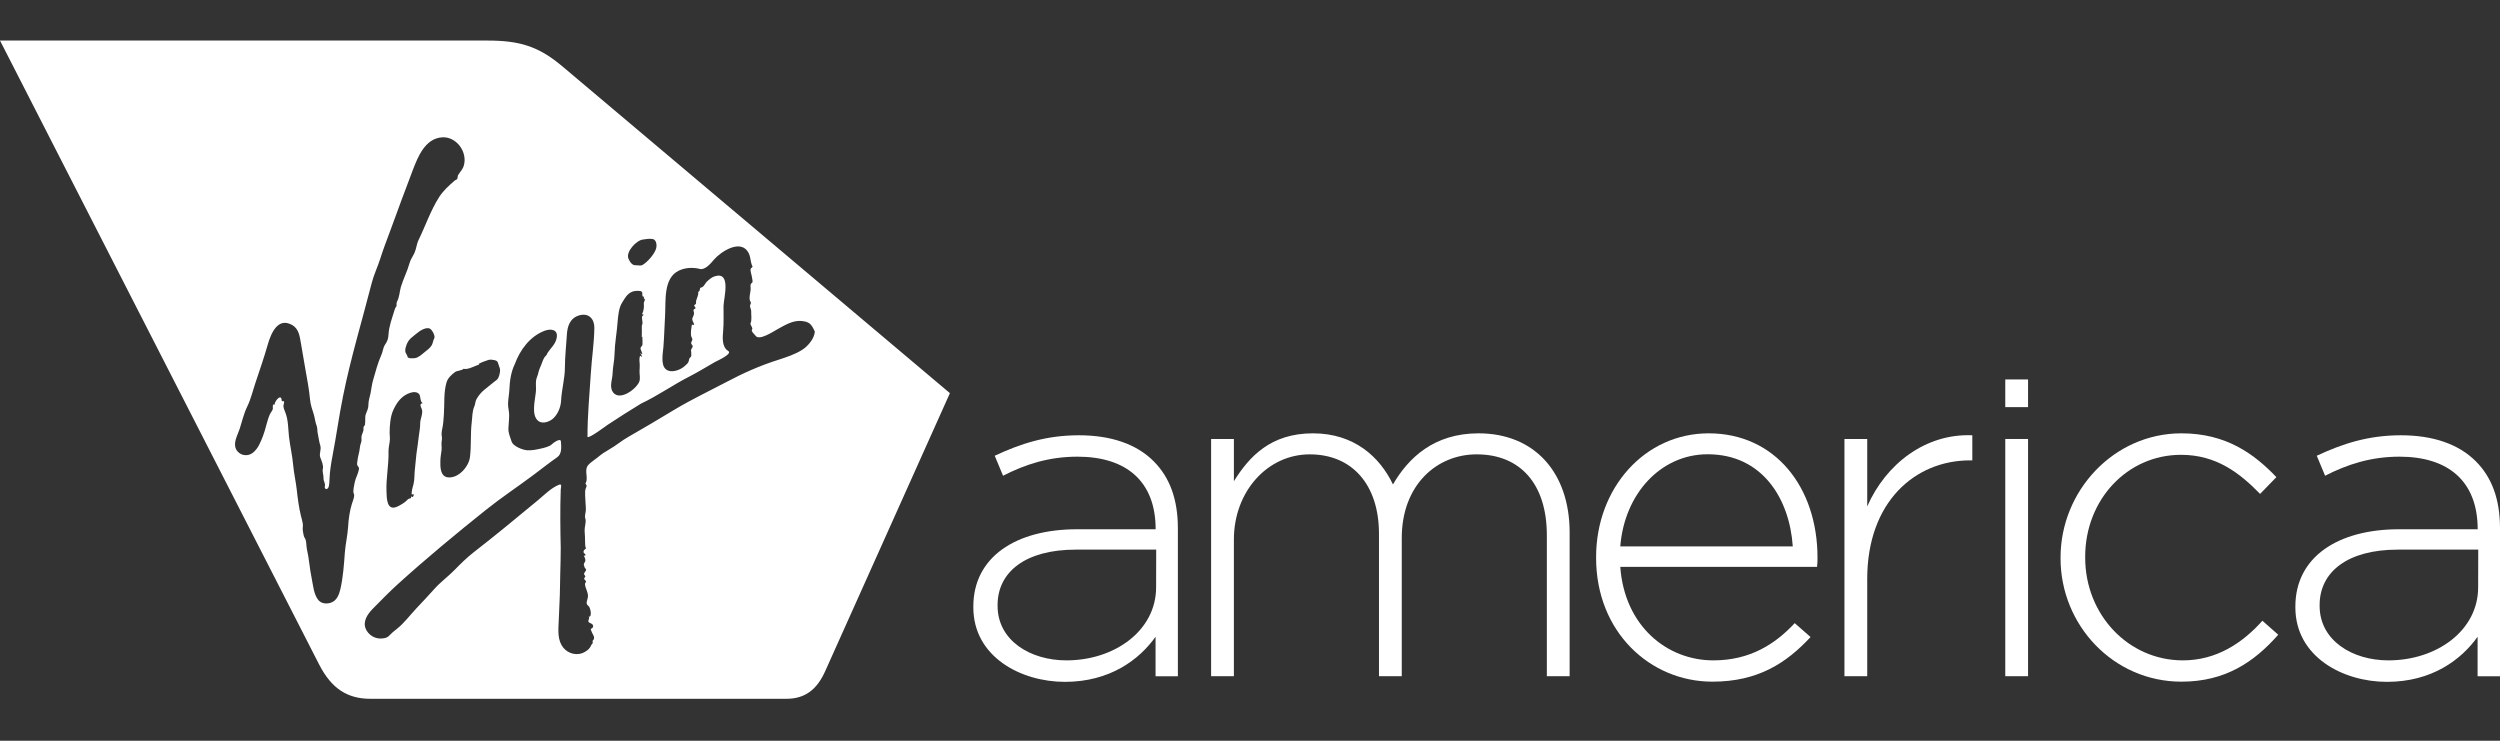 <?xml version="1.0" encoding="utf-8"?>
<!-- Generator: Adobe Illustrator 17.0.0, SVG Export Plug-In . SVG Version: 6.00 Build 0)  -->
<!DOCTYPE svg PUBLIC "-//W3C//DTD SVG 1.1//EN" "http://www.w3.org/Graphics/SVG/1.1/DTD/svg11.dtd">
<svg version="1.1" id="Layer_1" xmlns="http://www.w3.org/2000/svg" xmlns:xlink="http://www.w3.org/1999/xlink" x="0px" y="0px"
	 width="27px" height="8px" viewBox="0 0 27 8" enable-background="new 0 0 27 8" xml:space="preserve">
<rect x="0" y="0" width="27" height="8" fill="#333333" stroke="none"/>
<g>
	<path fill="#FFFFFF" d="M5.263,0.438H0l3.448,6.741C3.581,7.438,3.754,7.547,4,7.547h4.493c0.209,0,0.333-0.108,0.418-0.296
		l0.616-1.373l0.732-1.632L6.074,0.717C5.815,0.498,5.608,0.438,5.263,0.438z M5.167,3.936C5.165,3.923,5.263,3.891,5.276,3.887
		C5.295,3.882,5.32,3.885,5.339,3.889c0.043,0.01,0.036,0.027,0.049,0.06c0.013,0.036,0.017,0.043,0.009,0.083
		C5.39,4.067,5.38,4.097,5.348,4.115c-0.038,0.03-0.075,0.061-0.113,0.091c-0.037,0.03-0.067,0.065-0.09,0.107
		C5.132,4.337,5.134,4.363,5.124,4.386C5.099,4.442,5.102,4.5,5.095,4.558C5.079,4.685,5.092,4.814,5.075,4.94
		C5.062,5.039,4.954,5.164,4.843,5.156C4.754,5.15,4.754,5.042,4.756,4.976C4.757,4.936,4.764,4.9,4.769,4.861
		c0.004-0.04-0.006-0.068,0.003-0.109C4.778,4.726,4.765,4.698,4.77,4.669c0.003-0.016,0.003-0.027,0.007-0.042
		C4.788,4.578,4.79,4.525,4.794,4.475C4.802,4.361,4.79,4.242,4.822,4.132c0.014-0.05,0.053-0.084,0.094-0.115
		c0.02-0.014,0.078-0.016,0.09-0.034c0.05,0.013,0.123-0.034,0.17-0.045C5.174,3.932,5.171,3.932,5.167,3.936z M3.924,4.654
		c-0.006,0.021-0.017,0.04-0.02,0.062C3.902,4.739,3.909,4.755,3.9,4.778C3.893,4.799,3.888,4.815,3.886,4.838
		c-0.004,0.045-0.02,0.088-0.025,0.133c-0.002,0.016-0.009,0.043,0,0.058c0.008,0.013,0.02,0.02,0.016,0.038
		C3.868,5.118,3.841,5.16,3.831,5.209c-0.005,0.027-0.023,0.097-0.01,0.122C3.835,5.355,3.81,5.411,3.8,5.443
		C3.777,5.517,3.764,5.608,3.76,5.685c-0.006,0.098-0.029,0.19-0.036,0.287C3.715,6.098,3.705,6.236,3.677,6.359
		C3.665,6.41,3.645,6.47,3.597,6.498C3.551,6.526,3.478,6.526,3.441,6.484c-0.054-0.062-0.06-0.169-0.076-0.245
		c-0.022-0.101-0.026-0.205-0.05-0.305C3.306,5.897,3.313,5.834,3.288,5.805C3.28,5.795,3.272,5.742,3.27,5.727
		c-0.003-0.027,0.005-0.05-0.001-0.078C3.264,5.622,3.257,5.597,3.25,5.571C3.228,5.482,3.215,5.38,3.205,5.289
		c-0.01-0.09-0.031-0.177-0.039-0.268C3.157,4.918,3.133,4.819,3.121,4.716C3.112,4.63,3.114,4.535,3.081,4.453
		C3.072,4.43,3.061,4.407,3.061,4.381c0-0.008,0.011-0.035,0.007-0.043C3.059,4.322,3.044,4.345,3.042,4.321
		C3.036,4.244,2.959,4.341,2.966,4.373C2.942,4.353,2.946,4.398,2.947,4.41c0.001,0.02-0.025,0.046-0.033,0.066
		C2.882,4.549,2.87,4.633,2.84,4.709C2.815,4.774,2.788,4.845,2.731,4.89c-0.057,0.045-0.144,0.031-0.18-0.036
		C2.514,4.784,2.566,4.7,2.588,4.633c0.026-0.08,0.045-0.166,0.082-0.242c0.038-0.076,0.058-0.165,0.085-0.245
		c0.047-0.141,0.096-0.282,0.137-0.425C2.926,3.602,3,3.422,3.155,3.51C3.23,3.552,3.237,3.636,3.251,3.713
		c0.016,0.089,0.03,0.179,0.046,0.268c0.02,0.115,0.041,0.22,0.052,0.338c0.005,0.053,0.023,0.103,0.039,0.153
		c0.013,0.04,0.016,0.089,0.032,0.127c0.01,0.025,0.005,0.055,0.012,0.084c0.01,0.043,0.013,0.086,0.027,0.128
		C3.473,4.856,3.444,4.899,3.459,4.94c0.013,0.035,0.037,0.086,0.028,0.123C3.479,5.099,3.496,5.13,3.494,5.167
		C3.493,5.199,3.517,5.218,3.508,5.254C3.501,5.287,3.541,5.293,3.55,5.256c0.007-0.028,0.008-0.056,0.009-0.084
		C3.562,5.09,3.575,5.008,3.59,4.929c0.042-0.216,0.071-0.435,0.115-0.651c0.083-0.414,0.206-0.816,0.31-1.223
		c0.023-0.09,0.064-0.173,0.092-0.262c0.033-0.105,0.073-0.207,0.111-0.31c0.079-0.215,0.157-0.43,0.239-0.643
		c0.056-0.146,0.134-0.345,0.318-0.357c0.157-0.01,0.279,0.163,0.233,0.309c-0.012,0.039-0.041,0.066-0.061,0.1
		C4.942,1.901,4.944,1.913,4.941,1.924C4.935,1.945,4.925,1.938,4.91,1.951C4.849,2.003,4.787,2.06,4.743,2.128
		C4.65,2.274,4.597,2.435,4.521,2.591C4.499,2.635,4.497,2.686,4.476,2.732c-0.017,0.037-0.043,0.071-0.053,0.11
		C4.399,2.93,4.355,3.013,4.329,3.101C4.314,3.154,4.315,3.208,4.287,3.259C4.278,3.275,4.287,3.294,4.28,3.311
		c-0.011,0.01-0.017,0.03-0.021,0.044C4.234,3.438,4.201,3.523,4.196,3.611C4.193,3.663,4.184,3.683,4.157,3.725
		C4.137,3.755,4.135,3.797,4.12,3.83C4.081,3.917,4.056,4.012,4.03,4.103C4.016,4.15,4.011,4.2,4.002,4.247
		C3.994,4.288,3.979,4.326,3.979,4.368c0,0.044-0.013,0.065-0.028,0.104C3.938,4.507,3.95,4.546,3.941,4.581
		c0.004-0.005,0.006-0.005-0.004,0.016C3.917,4.613,3.93,4.634,3.924,4.654z M4.556,4.42c0.016,0.042-0.019,0.108-0.018,0.152
		C4.539,4.619,4.527,4.672,4.522,4.72C4.516,4.78,4.506,4.837,4.498,4.897C4.491,4.953,4.488,5.01,4.481,5.066
		C4.474,5.119,4.479,5.177,4.466,5.228c-0.009,0.034-0.021,0.071-0.02,0.106c0,0.018,0.011-0.001,0.02,0.004
		c0.011,0.006-0.013,0.05-0.021,0.02c-0.006,0.005-0.003,0.02-0.011,0.023C4.416,5.388,4.412,5.384,4.396,5.402
		C4.372,5.429,4.32,5.458,4.287,5.473c-0.113,0.049-0.11-0.1-0.113-0.163C4.168,5.167,4.2,5.017,4.196,4.878
		C4.195,4.842,4.204,4.804,4.209,4.767c0.005-0.034-0.001-0.062-0.001-0.094c0-0.072,0.008-0.172,0.036-0.236
		C4.283,4.348,4.338,4.27,4.435,4.241c0.032-0.01,0.077-0.011,0.096,0.022c0.009,0.016,0.01,0.089,0.034,0.088
		c0,0.002-0.001,0.003-0.003,0.004C4.558,4.358,4.543,4.358,4.542,4.37C4.54,4.389,4.55,4.404,4.556,4.42z M4.48,3.868
		C4.464,3.87,4.402,3.876,4.4,3.849C4.399,3.832,4.378,3.816,4.377,3.793C4.375,3.768,4.383,3.743,4.392,3.72
		c0.025-0.063,0.064-0.081,0.112-0.122c0.029-0.025,0.103-0.073,0.143-0.046c0.022,0.015,0.058,0.078,0.042,0.104
		c-0.001,0.002,0.012-0.021,0,0C4.677,3.677,4.675,3.708,4.663,3.728C4.643,3.761,4.615,3.78,4.586,3.803
		C4.555,3.828,4.521,3.862,4.48,3.868z M6.944,2.587C6.98,2.582,7.009,2.576,7.046,2.581c0.048,0.007,0.051,0.077,0.037,0.112
		C7.062,2.751,6.994,2.828,6.942,2.86C6.918,2.875,6.892,2.863,6.866,2.865C6.825,2.867,6.8,2.824,6.787,2.792
		c0.016,0.04-0.028-0.066,0,0C6.757,2.719,6.874,2.594,6.944,2.587z M6.616,4.033c0.002-0.071,0.02-0.139,0.021-0.212
		c0.003-0.12,0.025-0.228,0.033-0.344C6.676,3.41,6.683,3.324,6.719,3.268C6.75,3.22,6.77,3.175,6.827,3.151
		c0.023-0.01,0.055-0.011,0.08-0.009c0.05,0.005,0.017,0.041,0.038,0.064C6.947,3.202,6.95,3.201,6.954,3.203
		c0,0.007,0,0.014,0,0.022c0.025,0.002-0.002,0.034-0.001,0.052c0.004,0.04,0,0.078-0.019,0.117c0.005,0.001,0.01,0.002,0.015,0.001
		c0,0.001-0.004,0.012-0.004,0.013C6.93,3.417,6.933,3.421,6.935,3.449c0.001,0.016,0.01,0.048-0.002,0.061
		C6.931,3.511,6.931,3.555,6.932,3.562C6.934,3.572,6.93,3.64,6.931,3.641C6.934,3.64,6.937,3.638,6.938,3.636
		C6.936,3.635,6.943,3.724,6.936,3.731C6.927,3.742,6.915,3.753,6.918,3.769c0.001,0.007,0.024,0.054,0.017,0.057
		C6.928,3.83,6.923,3.812,6.92,3.812c-0.01,0,0.017,0.038,0.015,0.041C6.93,3.86,6.915,3.828,6.909,3.855
		c-0.006,0.026-0.002,0.055,0,0.081C6.91,3.96,6.908,3.981,6.907,4.005C6.905,4.044,6.92,4.093,6.901,4.129
		C6.86,4.214,6.672,4.346,6.61,4.219c0.007,0.015,0.019,0.04-0.001-0.002c-0.005-0.01-0.003-0.008,0-0.002
		C6.585,4.161,6.615,4.089,6.616,4.033z M6.122,3.618c0.005-0.097,0.035-0.185,0.137-0.213c0.1-0.027,0.161,0.04,0.16,0.135
		C6.417,3.705,6.391,3.867,6.381,4.032C6.367,4.262,6.344,4.487,6.345,4.719c0.02,0.017,0.198-0.118,0.219-0.132
		c0.118-0.078,0.238-0.154,0.359-0.228c0.184-0.086,0.35-0.206,0.531-0.297c0.091-0.047,0.178-0.101,0.267-0.152
		C7.747,3.896,7.917,3.821,7.864,3.79c-0.07-0.042-0.06-0.15-0.054-0.217c0.008-0.09,0.003-0.18,0.004-0.269
		C7.816,3.22,7.899,2.934,7.725,2.982C7.689,2.992,7.663,3.015,7.636,3.04C7.611,3.063,7.604,3.103,7.563,3.108
		C7.552,3.133,7.568,3.13,7.54,3.156C7.548,3.178,7.523,3.227,7.518,3.25C7.514,3.266,7.524,3.28,7.508,3.288
		C7.494,3.296,7.494,3.301,7.506,3.315c0.021,0.024-0.023,0.018-0.016,0.04c0.011,0.037,0.004,0.043-0.01,0.076
		c-0.013,0.03,0.015,0.05,0.017,0.079c0-0.001-0.025-0.004-0.025-0.004C7.467,3.543,7.455,3.601,7.467,3.637
		c0.004,0.011,0.016,0.027,0.008,0.039C7.47,3.687,7.461,3.701,7.466,3.713C7.473,3.728,7.487,3.732,7.479,3.75
		c-0.005,0.011-0.02,0.026-0.016,0.039C7.468,3.807,7.464,3.822,7.466,3.84c0.002,0.015-0.019,0.022-0.022,0.035
		C7.437,3.906,7.438,3.915,7.41,3.94C7.391,3.957,7.373,3.973,7.35,3.984C7.304,4.008,7.233,4.025,7.19,3.987
		c-0.057-0.05-0.03-0.176-0.025-0.242c0.009-0.113,0.011-0.226,0.018-0.34c0.009-0.157-0.021-0.404,0.152-0.484
		c0.065-0.03,0.141-0.034,0.21-0.02C7.61,2.928,7.676,2.845,7.711,2.804c0.073-0.086,0.292-0.23,0.374-0.072
		c0.016,0.03,0.019,0.065,0.026,0.098c0.004,0.018,0.009,0.035,0.017,0.052C8.118,2.89,8.106,2.9,8.105,2.915
		C8.104,2.931,8.139,3.042,8.124,3.052c-0.03,0.02-0.014,0.04-0.017,0.076C8.104,3.163,8.084,3.227,8.105,3.258
		c0.012,0.018,0,0.021-0.004,0.04C8.097,3.319,8.114,3.341,8.113,3.363c-0.002,0.035,0.01,0.098-0.008,0.129
		C8.104,3.516,8.136,3.544,8.122,3.559C8.107,3.576,8.15,3.612,8.161,3.627C8.2,3.682,8.352,3.58,8.389,3.56
		c0.077-0.042,0.167-0.1,0.259-0.094C8.74,3.473,8.762,3.497,8.8,3.581C8.796,3.656,8.726,3.738,8.667,3.776
		c-0.079,0.051-0.172,0.081-0.261,0.11c-0.2,0.063-0.38,0.144-0.565,0.242C7.655,4.226,7.465,4.316,7.285,4.424
		c-0.166,0.1-0.331,0.199-0.5,0.295C6.713,4.759,6.652,4.814,6.579,4.854C6.537,4.878,6.494,4.906,6.457,4.938
		C6.426,4.964,6.38,4.992,6.354,5.021C6.305,5.077,6.356,5.155,6.327,5.213C6.318,5.231,6.326,5.225,6.333,5.237
		C6.34,5.251,6.327,5.27,6.324,5.281c-0.01,0.033-0.002,0.099-0.001,0.135C6.323,5.448,6.329,5.478,6.327,5.51
		C6.326,5.542,6.309,5.577,6.324,5.608C6.33,5.65,6.312,5.69,6.314,5.732C6.316,5.776,6.32,5.817,6.319,5.861
		c0,0.021,0.001,0.043,0.01,0.062c-0.007,0.008-0.02,0.014-0.024,0.024C6.293,5.976,6.322,5.977,6.324,5.994
		C6.32,6.001,6.314,6.003,6.305,6.002c0.012,0.02,0.024,0.046,0.012,0.067C6.308,6.084,6.298,6.099,6.312,6.116
		C6.306,6.132,6.337,6.145,6.329,6.159C6.324,6.171,6.314,6.18,6.309,6.191C6.301,6.213,6.335,6.218,6.315,6.237
		C6.301,6.25,6.314,6.26,6.323,6.27C6.34,6.289,6.315,6.29,6.318,6.312C6.323,6.356,6.351,6.394,6.35,6.438
		C6.349,6.482,6.315,6.517,6.356,6.545c0.021,0.015,0.045,0.129-0.003,0.115C6.376,6.666,6.352,6.696,6.354,6.71
		c0.004,0.024,0.051,0.019,0.052,0.052c0.001,0.016-0.014,0.026-0.027,0.031c0.005,0.015,0.01,0.03,0.017,0.044
		c0.009,0.019,0.029,0.044,0.016,0.069C6.407,6.914,6.398,6.917,6.4,6.928c0.007,0.028-0.005,0.016-0.017,0.044
		C6.368,7.011,6.328,7.038,6.291,7.053C6.203,7.086,6.106,7.045,6.063,6.964C6.018,6.882,6.032,6.778,6.035,6.688
		c0.004-0.117,0.012-0.234,0.013-0.351C6.05,6.151,6.061,5.961,6.053,5.774C6.051,5.666,6.051,5.558,6.052,5.45
		c0.001-0.054,0.002-0.108,0.004-0.163c0.001-0.018,0.016-0.065-0.015-0.053C5.954,5.266,5.874,5.35,5.803,5.408
		C5.575,5.596,5.348,5.785,5.114,5.966c-0.074,0.058-0.14,0.123-0.205,0.19c-0.071,0.072-0.154,0.132-0.22,0.207
		C4.626,6.434,4.562,6.501,4.497,6.57C4.429,6.642,4.365,6.73,4.286,6.792C4.256,6.815,4.226,6.84,4.2,6.868
		C4.176,6.895,4.117,6.9,4.082,6.894C4.004,6.882,3.932,6.809,3.94,6.727c0.007-0.077,0.072-0.139,0.123-0.19
		c0.076-0.077,0.151-0.153,0.23-0.225c0.308-0.279,0.628-0.544,0.952-0.803c0.166-0.133,0.343-0.25,0.513-0.377
		c0.087-0.065,0.171-0.132,0.26-0.194c0.052-0.036,0.044-0.112,0.04-0.169C6.055,4.723,5.972,4.785,5.953,4.804
		c-0.016,0.016-0.079,0.034-0.1,0.038c-0.049,0.011-0.109,0.025-0.16,0.021C5.645,4.859,5.542,4.821,5.525,4.768
		C5.51,4.721,5.488,4.675,5.491,4.625c0.002-0.048,0.008-0.095,0.008-0.143c0-0.042-0.014-0.083-0.012-0.125
		C5.488,4.308,5.499,4.26,5.501,4.211C5.505,4.117,5.518,4.017,5.56,3.932c0.057-0.154,0.162-0.298,0.32-0.359
		c0.071-0.027,0.15-0.015,0.132,0.077C5.998,3.721,5.948,3.757,5.911,3.815c-0.002,0.018-0.021,0.03-0.03,0.043
		c-0.012,0.018-0.02,0.039-0.027,0.059C5.842,3.954,5.823,3.984,5.815,4.022C5.81,4.053,5.792,4.082,5.789,4.113
		C5.785,4.154,5.792,4.195,5.787,4.237C5.779,4.321,5.735,4.482,5.812,4.545C5.86,4.584,5.938,4.554,5.977,4.517
		c0.051-0.049,0.08-0.124,0.083-0.193C6.066,4.206,6.1,4.091,6.101,3.972C6.101,3.854,6.115,3.736,6.122,3.618z"/>
	<rect x="21.657" y="4.741" fill="#FFFFFF" width="0.246" height="2.562"/>
	<rect x="21.657" y="4.098" fill="#FFFFFF" width="0.246" height="0.299"/>
	<path fill="#FFFFFF" d="M15.968,4.68c-0.482,0-0.758,0.266-0.924,0.552C14.903,4.937,14.627,4.68,14.18,4.68
		c-0.457,0-0.688,0.251-0.854,0.517V4.741H13.08v2.562h0.246V5.826c0-0.517,0.362-0.919,0.819-0.919s0.748,0.326,0.748,0.859v1.537
		h0.246V5.811c0-0.573,0.377-0.904,0.809-0.904c0.472,0,0.758,0.321,0.758,0.874v1.522h0.246V5.75
		C16.952,5.107,16.576,4.68,15.968,4.68z"/>
	<path fill="#FFFFFF" d="M18.454,4.68c-0.693,0-1.216,0.593-1.216,1.336v0.01c0,0.799,0.583,1.336,1.256,1.336
		c0.492,0,0.799-0.201,1.06-0.482L19.383,6.73c-0.211,0.226-0.482,0.402-0.879,0.402c-0.502,0-0.959-0.372-1.005-1.01h2.125
		c0.005-0.04,0.005-0.055,0.005-0.1C19.629,5.263,19.172,4.68,18.454,4.68z M17.499,5.901c0.045-0.568,0.437-0.995,0.944-0.995
		c0.588,0,0.884,0.477,0.919,0.995H17.499z"/>
	<path fill="#FFFFFF" d="M20.166,5.469V4.741H19.92v2.562h0.246v-1.05c0-0.834,0.517-1.281,1.11-1.281h0.025V4.701
		C20.794,4.68,20.367,5.012,20.166,5.469z"/>
	<path fill="#FFFFFF" d="M23.575,7.132c-0.588,0-1.055-0.492-1.055-1.11v-0.01c0-0.613,0.452-1.1,1.035-1.1
		c0.382,0,0.633,0.196,0.854,0.422l0.176-0.181C24.344,4.901,24.042,4.68,23.56,4.68c-0.733,0-1.306,0.623-1.306,1.341v0.01
		c0,0.718,0.568,1.331,1.306,1.331c0.472,0,0.784-0.211,1.045-0.507l-0.171-0.151C24.218,6.946,23.937,7.132,23.575,7.132z"/>
	<path fill="#FFFFFF" d="M26.739,4.982c-0.186-0.186-0.462-0.281-0.809-0.281c-0.352,0-0.628,0.09-0.909,0.221l0.09,0.216
		c0.236-0.121,0.492-0.206,0.804-0.206c0.527,0,0.844,0.266,0.844,0.784H25.91c-0.663,0-1.12,0.301-1.12,0.834v0.01
		c0,0.532,0.512,0.804,0.989,0.804c0.487,0,0.804-0.241,0.979-0.487v0.427H27V5.705C27,5.389,26.91,5.153,26.739,4.982z
		 M26.764,6.343c0,0.467-0.447,0.789-0.969,0.789c-0.392,0-0.743-0.216-0.743-0.588v-0.01c0-0.357,0.301-0.598,0.844-0.598h0.869
		L26.764,6.343L26.764,6.343z"/>
	<path fill="#FFFFFF" d="M11.652,4.701c-0.352,0-0.628,0.09-0.909,0.221l0.09,0.216c0.236-0.121,0.492-0.206,0.804-0.206
		c0.527,0,0.844,0.266,0.844,0.784h-0.849c-0.663,0-1.12,0.301-1.12,0.834v0.01c0,0.532,0.512,0.804,0.989,0.804
		c0.487,0,0.804-0.241,0.979-0.487v0.427h0.241V5.705c0-0.316-0.09-0.552-0.261-0.723C12.275,4.796,11.999,4.701,11.652,4.701z
		 M12.486,6.343c0,0.467-0.447,0.789-0.969,0.789c-0.392,0-0.743-0.216-0.743-0.588v-0.01c0-0.357,0.301-0.598,0.844-0.598h0.869
		L12.486,6.343L12.486,6.343z"/>
</g>
</svg>
